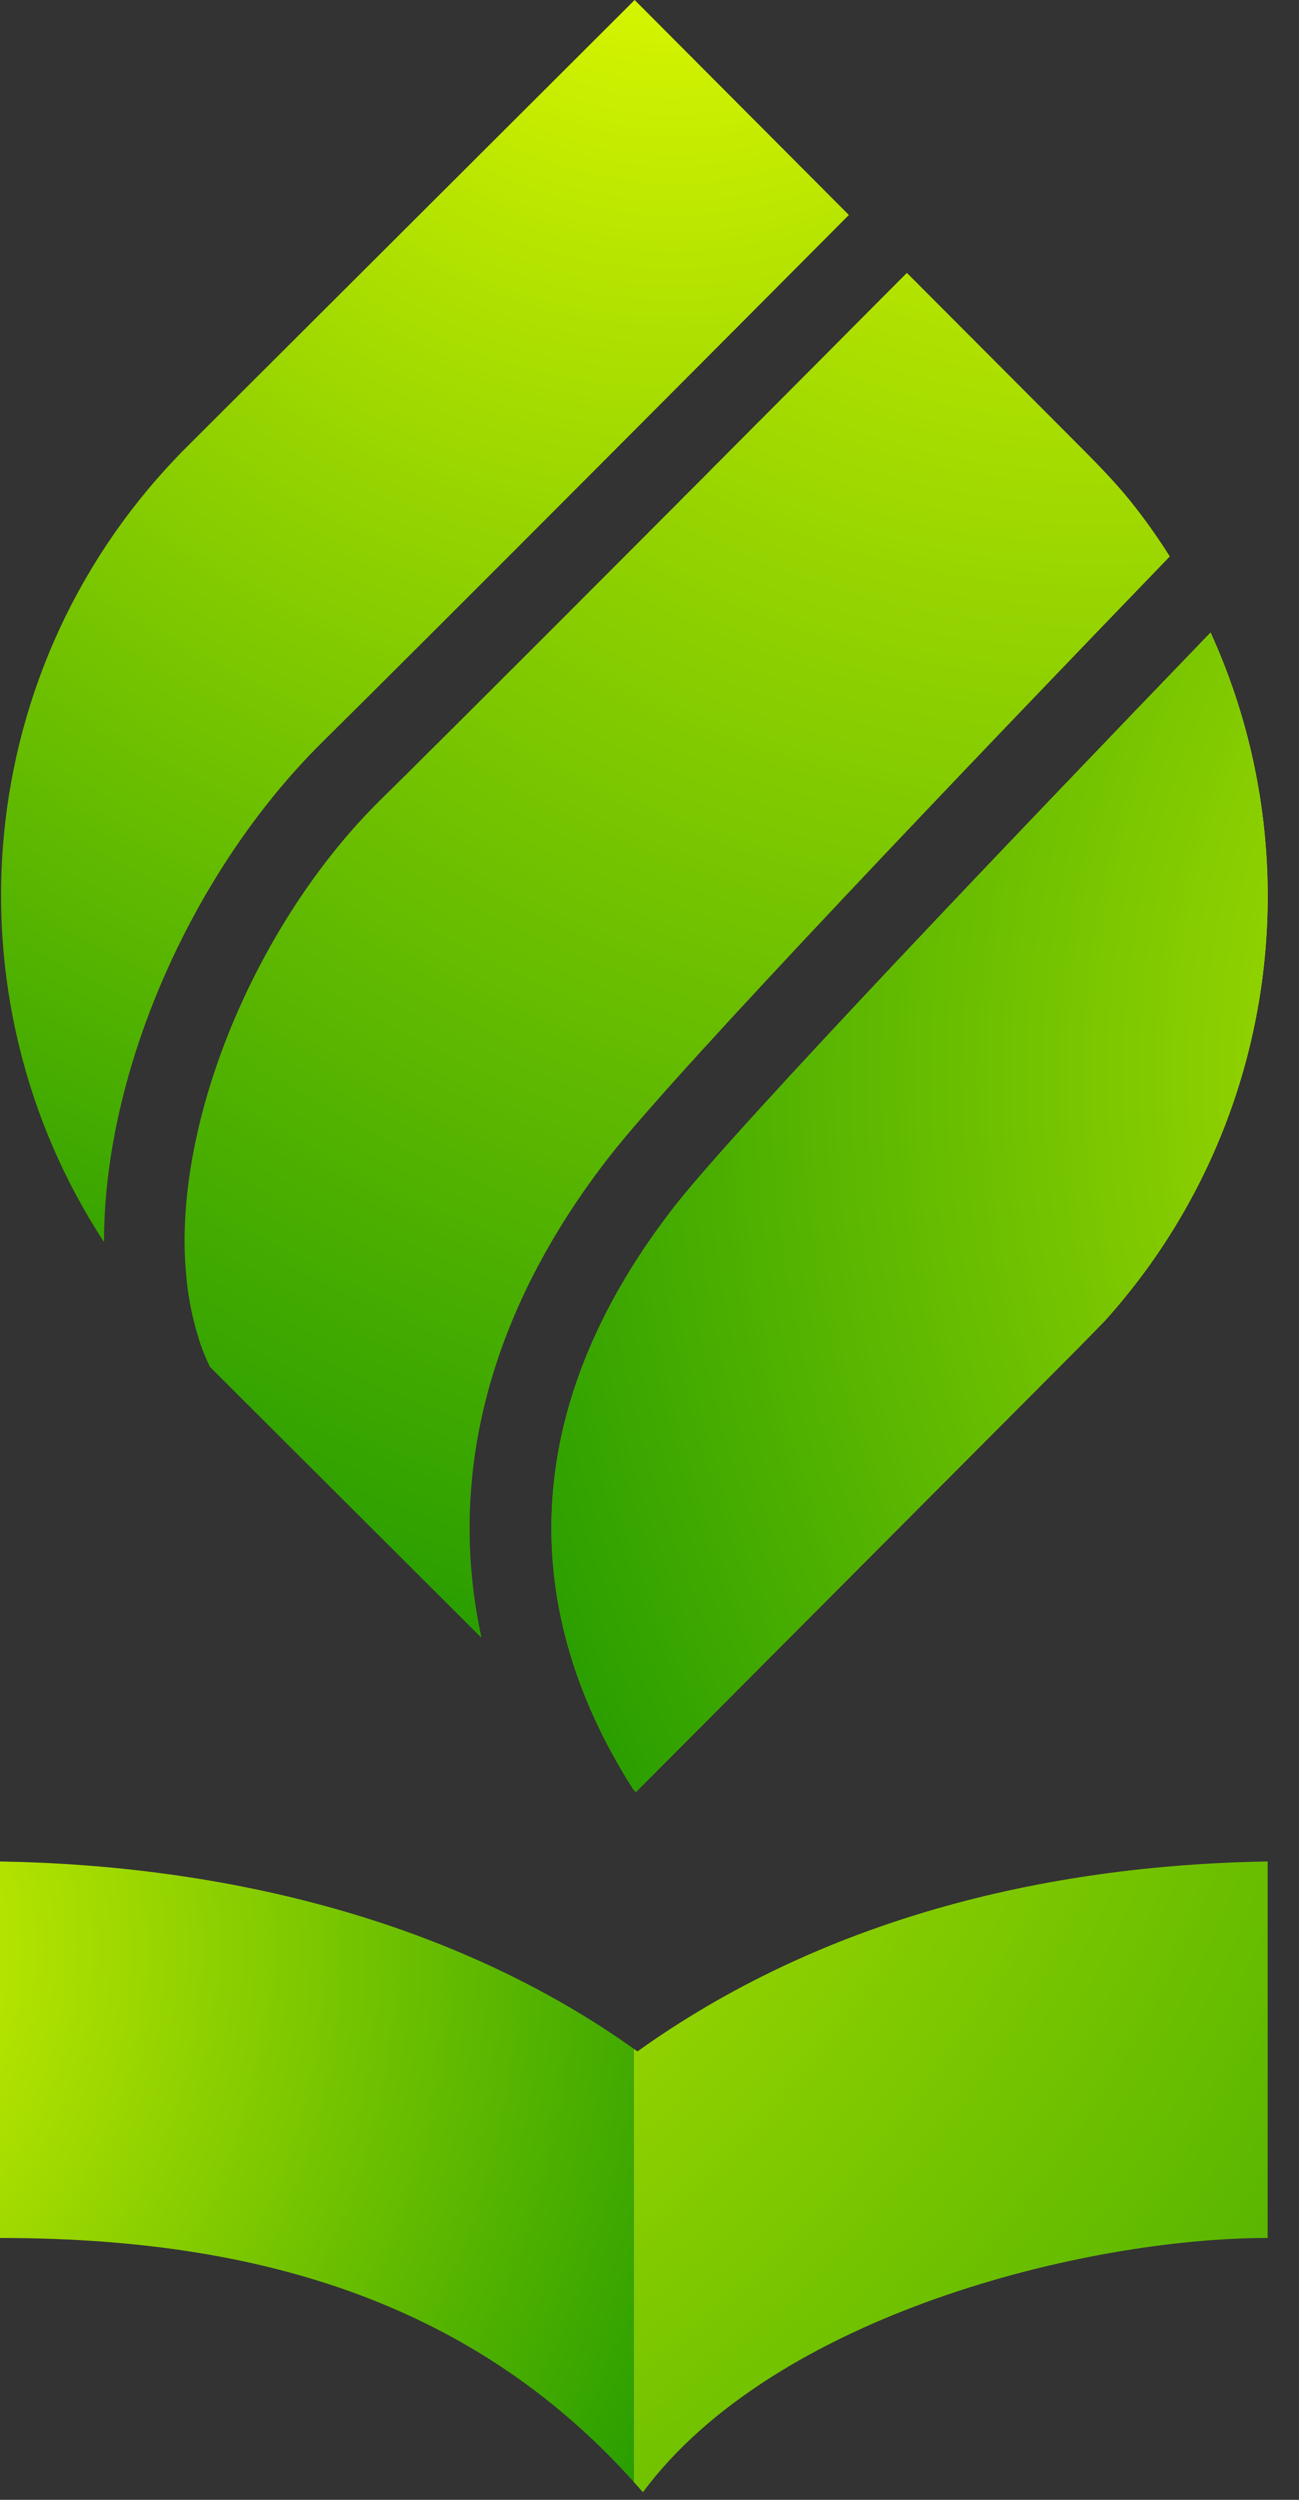 <svg width="39" height="75" viewBox="0 0 39 75" fill="none" xmlns="http://www.w3.org/2000/svg">
<rect x="0" y="0" width="39" height="75" fill="#333333" stroke="none"/>
<path d="M19.091 53.764L19.015 53.688C15.353 47.955 15.786 41.909 20.269 36.172C22.144 33.779 30.637 24.898 36.345 18.978C37.488 21.482 38.06 24.181 38.06 26.884C38.06 31.44 36.434 35.999 33.182 39.617L32.386 40.431L19.091 53.767V53.764Z" fill="url(#paint0_radial_1570_140)"/>
<path d="M5.836 39.693C5.776 39.462 5.725 39.225 5.688 38.985C5.729 39.228 5.779 39.462 5.836 39.693Z" fill="url(#paint1_radial_1570_140)"/>
<path d="M38.059 55.848V67.144C32.566 67.144 23.245 69.456 19.302 74.772C19.21 74.668 19.122 74.564 19.027 74.463V61.468C19.065 61.493 19.1 61.522 19.138 61.547C24.628 57.619 31.28 55.959 38.056 55.848H38.059Z" fill="url(#paint2_radial_1570_140)"/>
<path d="M19.029 61.468V74.463C13.923 68.77 7.161 67.144 0 67.144V55.848C6.725 55.959 13.582 57.597 19.029 61.468Z" fill="url(#paint3_radial_1570_140)"/>
<path d="M25.486 6.45C21.924 10.027 13.498 18.489 9.674 22.268C5.785 26.113 3.12 32.106 3.123 37.265C-1.701 29.892 -0.88 19.909 5.589 13.428L19.054 0L25.486 6.45Z" fill="url(#paint4_radial_1570_140)"/>
<path d="M18.331 34.654C14.694 39.301 13.397 44.277 14.457 49.139L6.299 41.006C6.299 41.006 6.293 41 6.293 40.993C6.264 40.93 6.236 40.861 6.204 40.794C6.173 40.725 6.144 40.655 6.116 40.583C6.097 40.542 6.084 40.498 6.066 40.453C6.028 40.352 5.99 40.248 5.961 40.141C5.914 39.992 5.87 39.841 5.832 39.689C5.775 39.459 5.725 39.222 5.684 38.982C5.668 38.903 5.655 38.824 5.646 38.739C5.627 38.632 5.617 38.521 5.605 38.411C5.592 38.313 5.586 38.212 5.579 38.114C5.579 38.076 5.573 38.035 5.57 37.997C5.564 37.915 5.557 37.83 5.554 37.745C5.554 37.675 5.548 37.602 5.545 37.53C5.434 33.037 7.906 27.474 11.401 24.02C11.707 23.717 12.042 23.386 12.405 23.029L12.68 22.754C12.961 22.476 13.251 22.186 13.554 21.886L13.861 21.58C14.173 21.27 14.492 20.951 14.824 20.62C14.934 20.509 15.045 20.402 15.155 20.288C15.272 20.171 15.392 20.052 15.515 19.931C15.619 19.824 15.727 19.72 15.837 19.61C17.163 18.283 18.584 16.863 19.979 15.464C20.074 15.369 20.166 15.275 20.264 15.18C20.45 14.991 20.636 14.801 20.826 14.615L21.107 14.334C21.201 14.239 21.29 14.148 21.384 14.053C21.479 13.958 21.567 13.867 21.662 13.775C21.757 13.68 21.845 13.589 21.937 13.497C22.05 13.383 22.164 13.27 22.278 13.156C22.436 12.998 22.593 12.84 22.748 12.682C22.837 12.594 22.925 12.509 23.014 12.417C23.367 12.064 23.708 11.72 24.04 11.388C24.122 11.303 24.207 11.221 24.289 11.139C25.435 9.986 26.445 8.97 27.228 8.187L32.469 13.44C33.035 14.009 33.593 14.583 34.083 15.215C34.455 15.694 34.803 16.187 35.121 16.695C29.391 22.628 20.358 32.065 18.338 34.647L18.331 34.654Z" fill="url(#paint5_radial_1570_140)"/>
<path d="M38.06 26.881C38.06 31.436 36.434 35.995 33.182 39.614L32.386 40.428L19.091 53.764L19.015 53.688C15.353 47.955 15.786 41.909 20.269 36.172C22.144 33.779 30.637 24.898 36.345 18.978C37.488 21.482 38.06 24.181 38.06 26.884V26.881Z" fill="url(#paint6_radial_1570_140)"/>
<defs>
<radialGradient id="paint0_radial_1570_140" cx="0" cy="0" r="1" gradientUnits="userSpaceOnUse" gradientTransform="translate(49.299 24.819) scale(62.399 62.399)">
<stop stop-color="#EBFF00"/>
<stop offset="1" stop-color="#008900"/>
</radialGradient>
<radialGradient id="paint1_radial_1570_140" cx="0" cy="0" r="1" gradientUnits="userSpaceOnUse" gradientTransform="translate(5.776 38.979) scale(0.78 0.78)">
<stop stop-color="#EBFF00"/>
<stop offset="1" stop-color="#008900"/>
</radialGradient>
<radialGradient id="paint2_radial_1570_140" cx="0" cy="0" r="1" gradientUnits="userSpaceOnUse" gradientTransform="translate(-3.237 39.955) scale(79.868 79.868)">
<stop stop-color="#EBFF00"/>
<stop offset="1" stop-color="#008900"/>
</radialGradient>
<radialGradient id="paint3_radial_1570_140" cx="0" cy="0" r="1" gradientUnits="userSpaceOnUse" gradientTransform="translate(-8.973 58.557) scale(38.865 38.865)">
<stop stop-color="#EBFF00"/>
<stop offset="1" stop-color="#008900"/>
</radialGradient>
<radialGradient id="paint4_radial_1570_140" cx="0" cy="0" r="1" gradientUnits="userSpaceOnUse" gradientTransform="translate(20.147 -5.247) scale(59.633)">
<stop stop-color="#EBFF00"/>
<stop offset="1" stop-color="#008900"/>
</radialGradient>
<radialGradient id="paint5_radial_1570_140" cx="0" cy="0" r="1" gradientUnits="userSpaceOnUse" gradientTransform="translate(32.665 -7.334) scale(71.527 71.527)">
<stop stop-color="#EBFF00"/>
<stop offset="1" stop-color="#008900"/>
</radialGradient>
<radialGradient id="paint6_radial_1570_140" cx="0" cy="0" r="1" gradientUnits="userSpaceOnUse" gradientTransform="translate(60.675 32.131) scale(58.052)">
<stop stop-color="#EBFF00"/>
<stop offset="1" stop-color="#008900"/>
</radialGradient>
</defs>
</svg>
